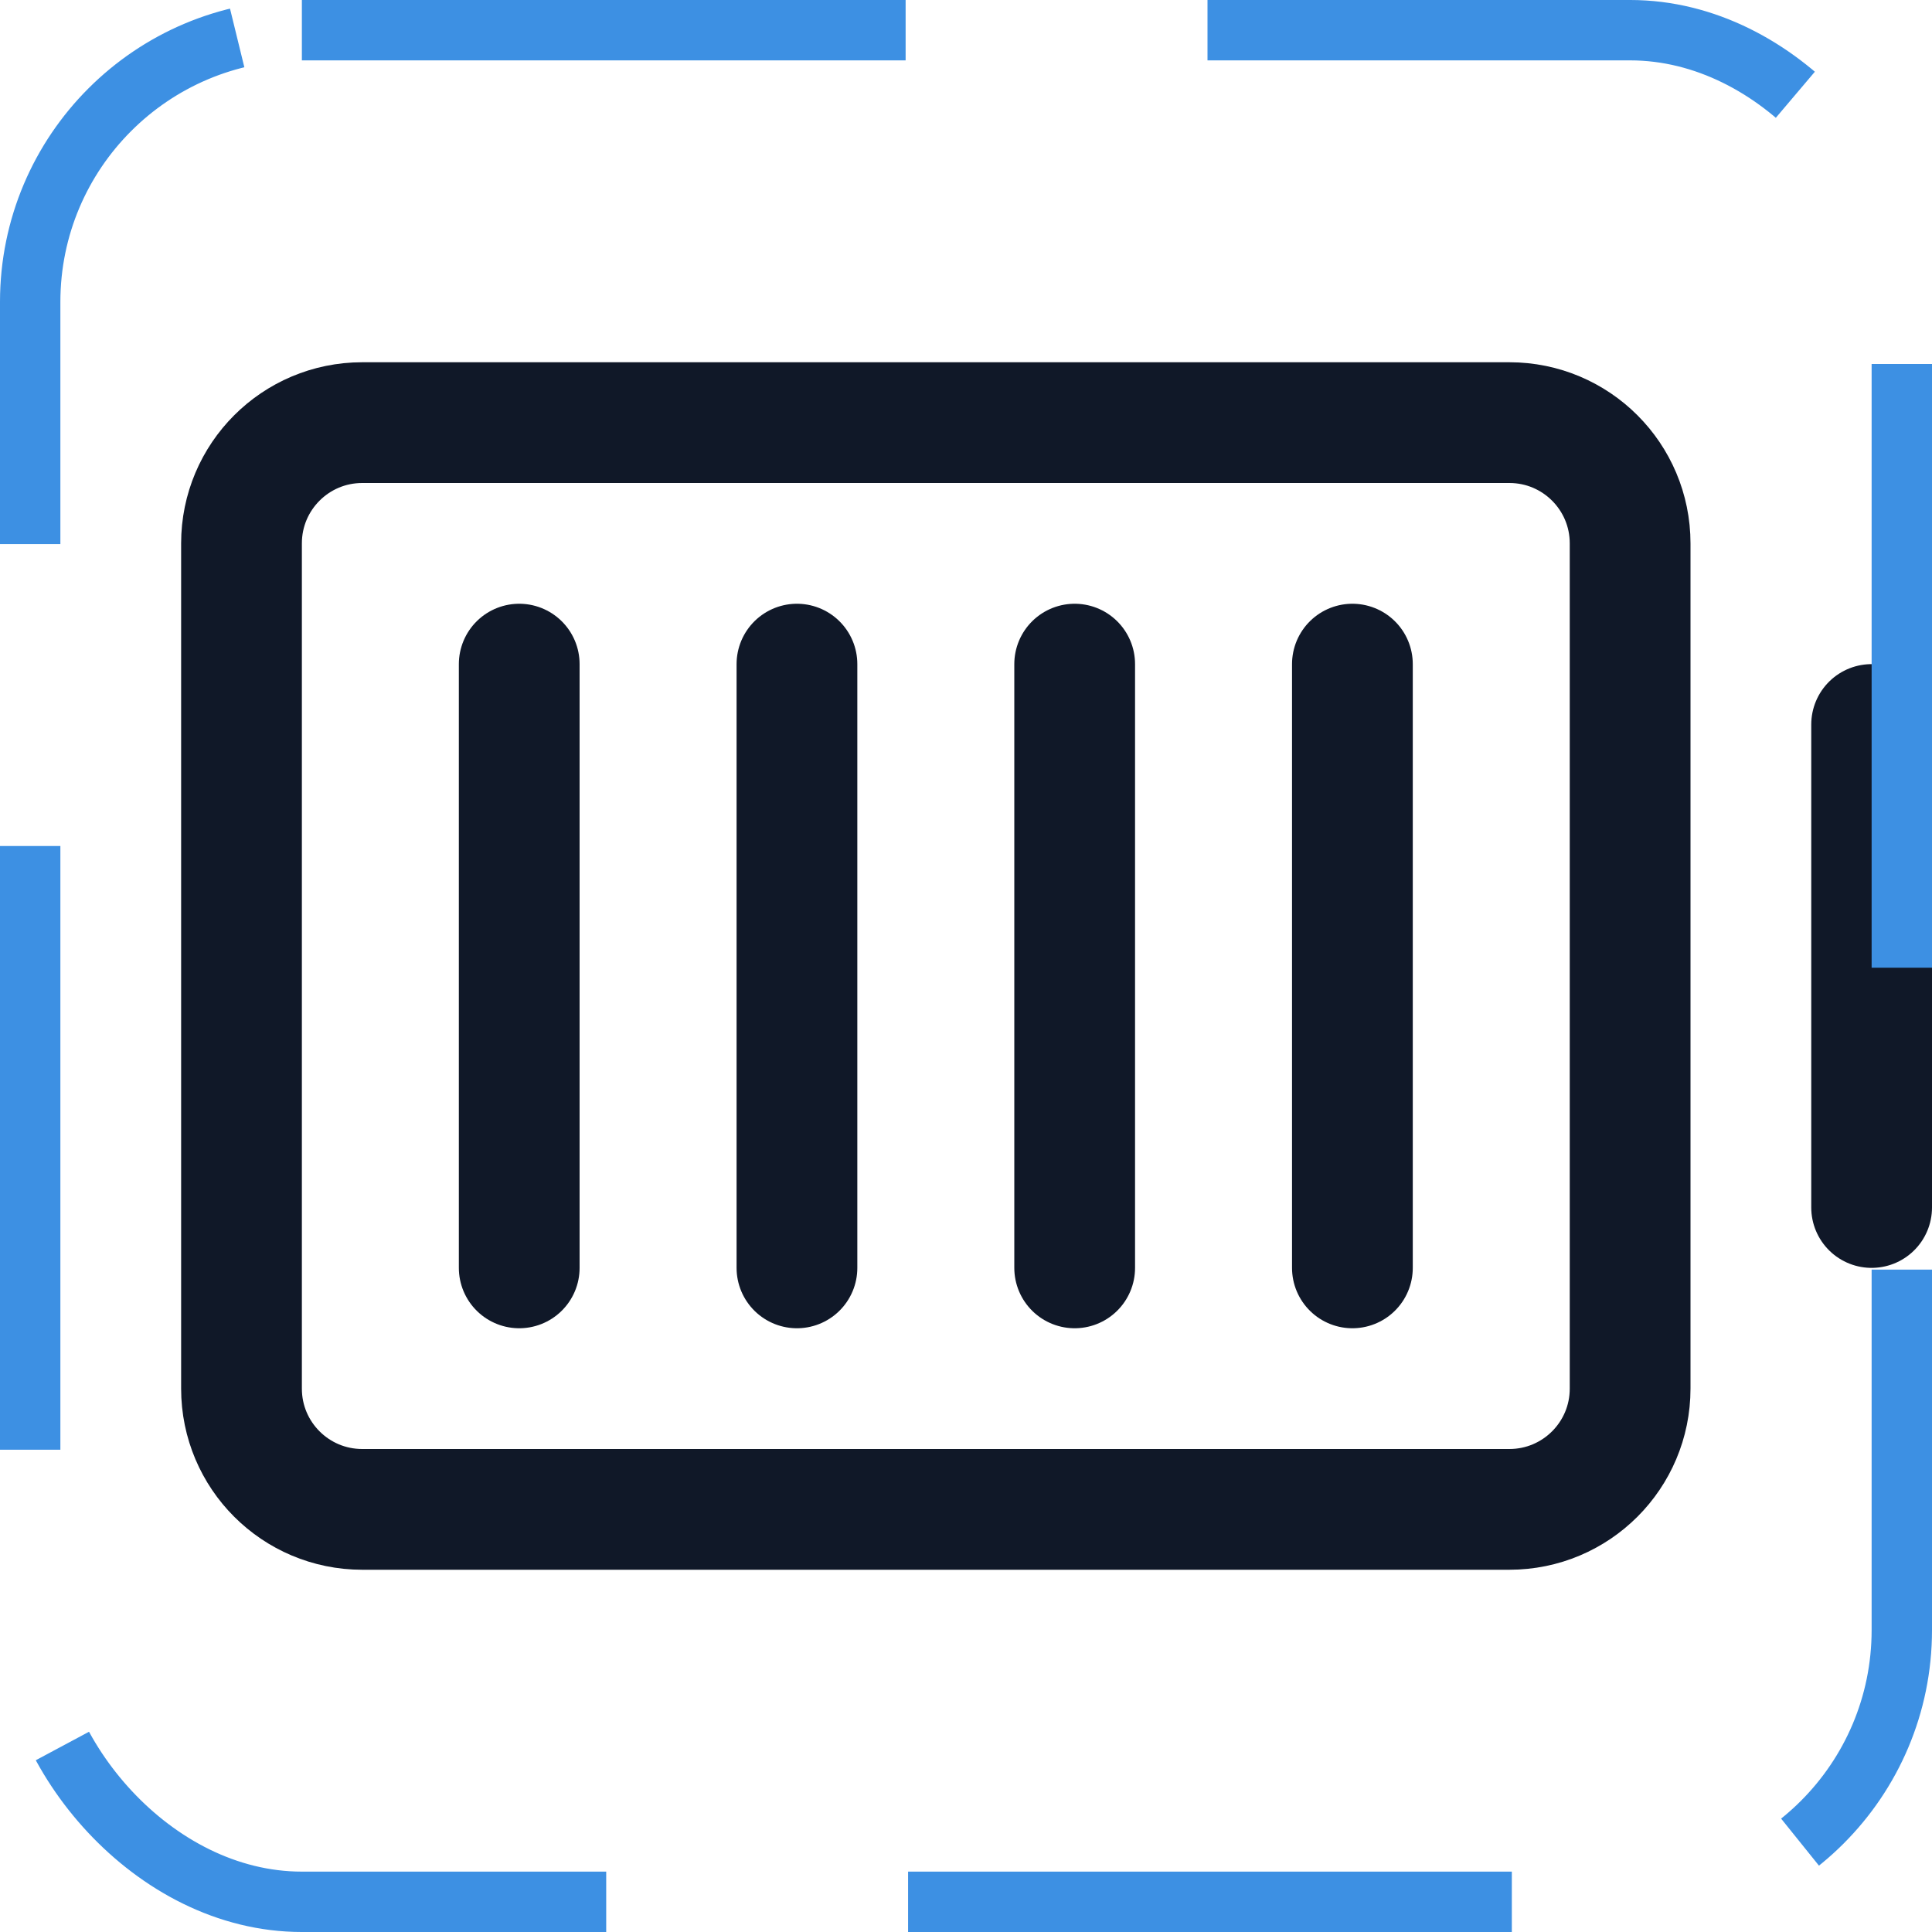 <svg width="32" height="32" viewBox="0 0 32 32" fill="none" xmlns="http://www.w3.org/2000/svg"><g id="Icon-BatteryFull"><g clip-path="url(#clip0_9_1826)"><g id="size=md (32px)"><g id="BatteryFull"><path id="Vector" d="M31 12V20" stroke="#101828" stroke-width="2" stroke-linecap="round" stroke-linejoin="round"/><path id="Vector_2" d="M27 23V9C27 7.895 26.105 7 25 7L6 7C4.895 7 4 7.895 4 9V23C4 24.105 4.895 25 6 25H25C26.105 25 27 24.105 27 23Z" stroke="#101828" stroke-width="2" stroke-linecap="round" stroke-linejoin="round"/><path id="Vector_3" d="M17.8 21V11" stroke="#101828" stroke-width="2" stroke-linecap="round" stroke-linejoin="round"/><path id="Vector_4" d="M13.2 21V11" stroke="#101828" stroke-width="2" stroke-linecap="round" stroke-linejoin="round"/><path id="Vector_5" d="M8.6 21V11" stroke="#101828" stroke-width="2" stroke-linecap="round" stroke-linejoin="round"/><path id="Vector_6" d="M22.4 21V11" stroke="#101828" stroke-width="2" stroke-linecap="round" stroke-linejoin="round"/></g></g></g><rect x="0.5" y="0.5" width="31" height="31" rx="4.5" stroke="#3D90E3" stroke-dasharray="10 5"/></g><defs><clipPath id="clip0_9_1826"><rect width="32" height="32" rx="5" fill="white"/></clipPath></defs></svg>